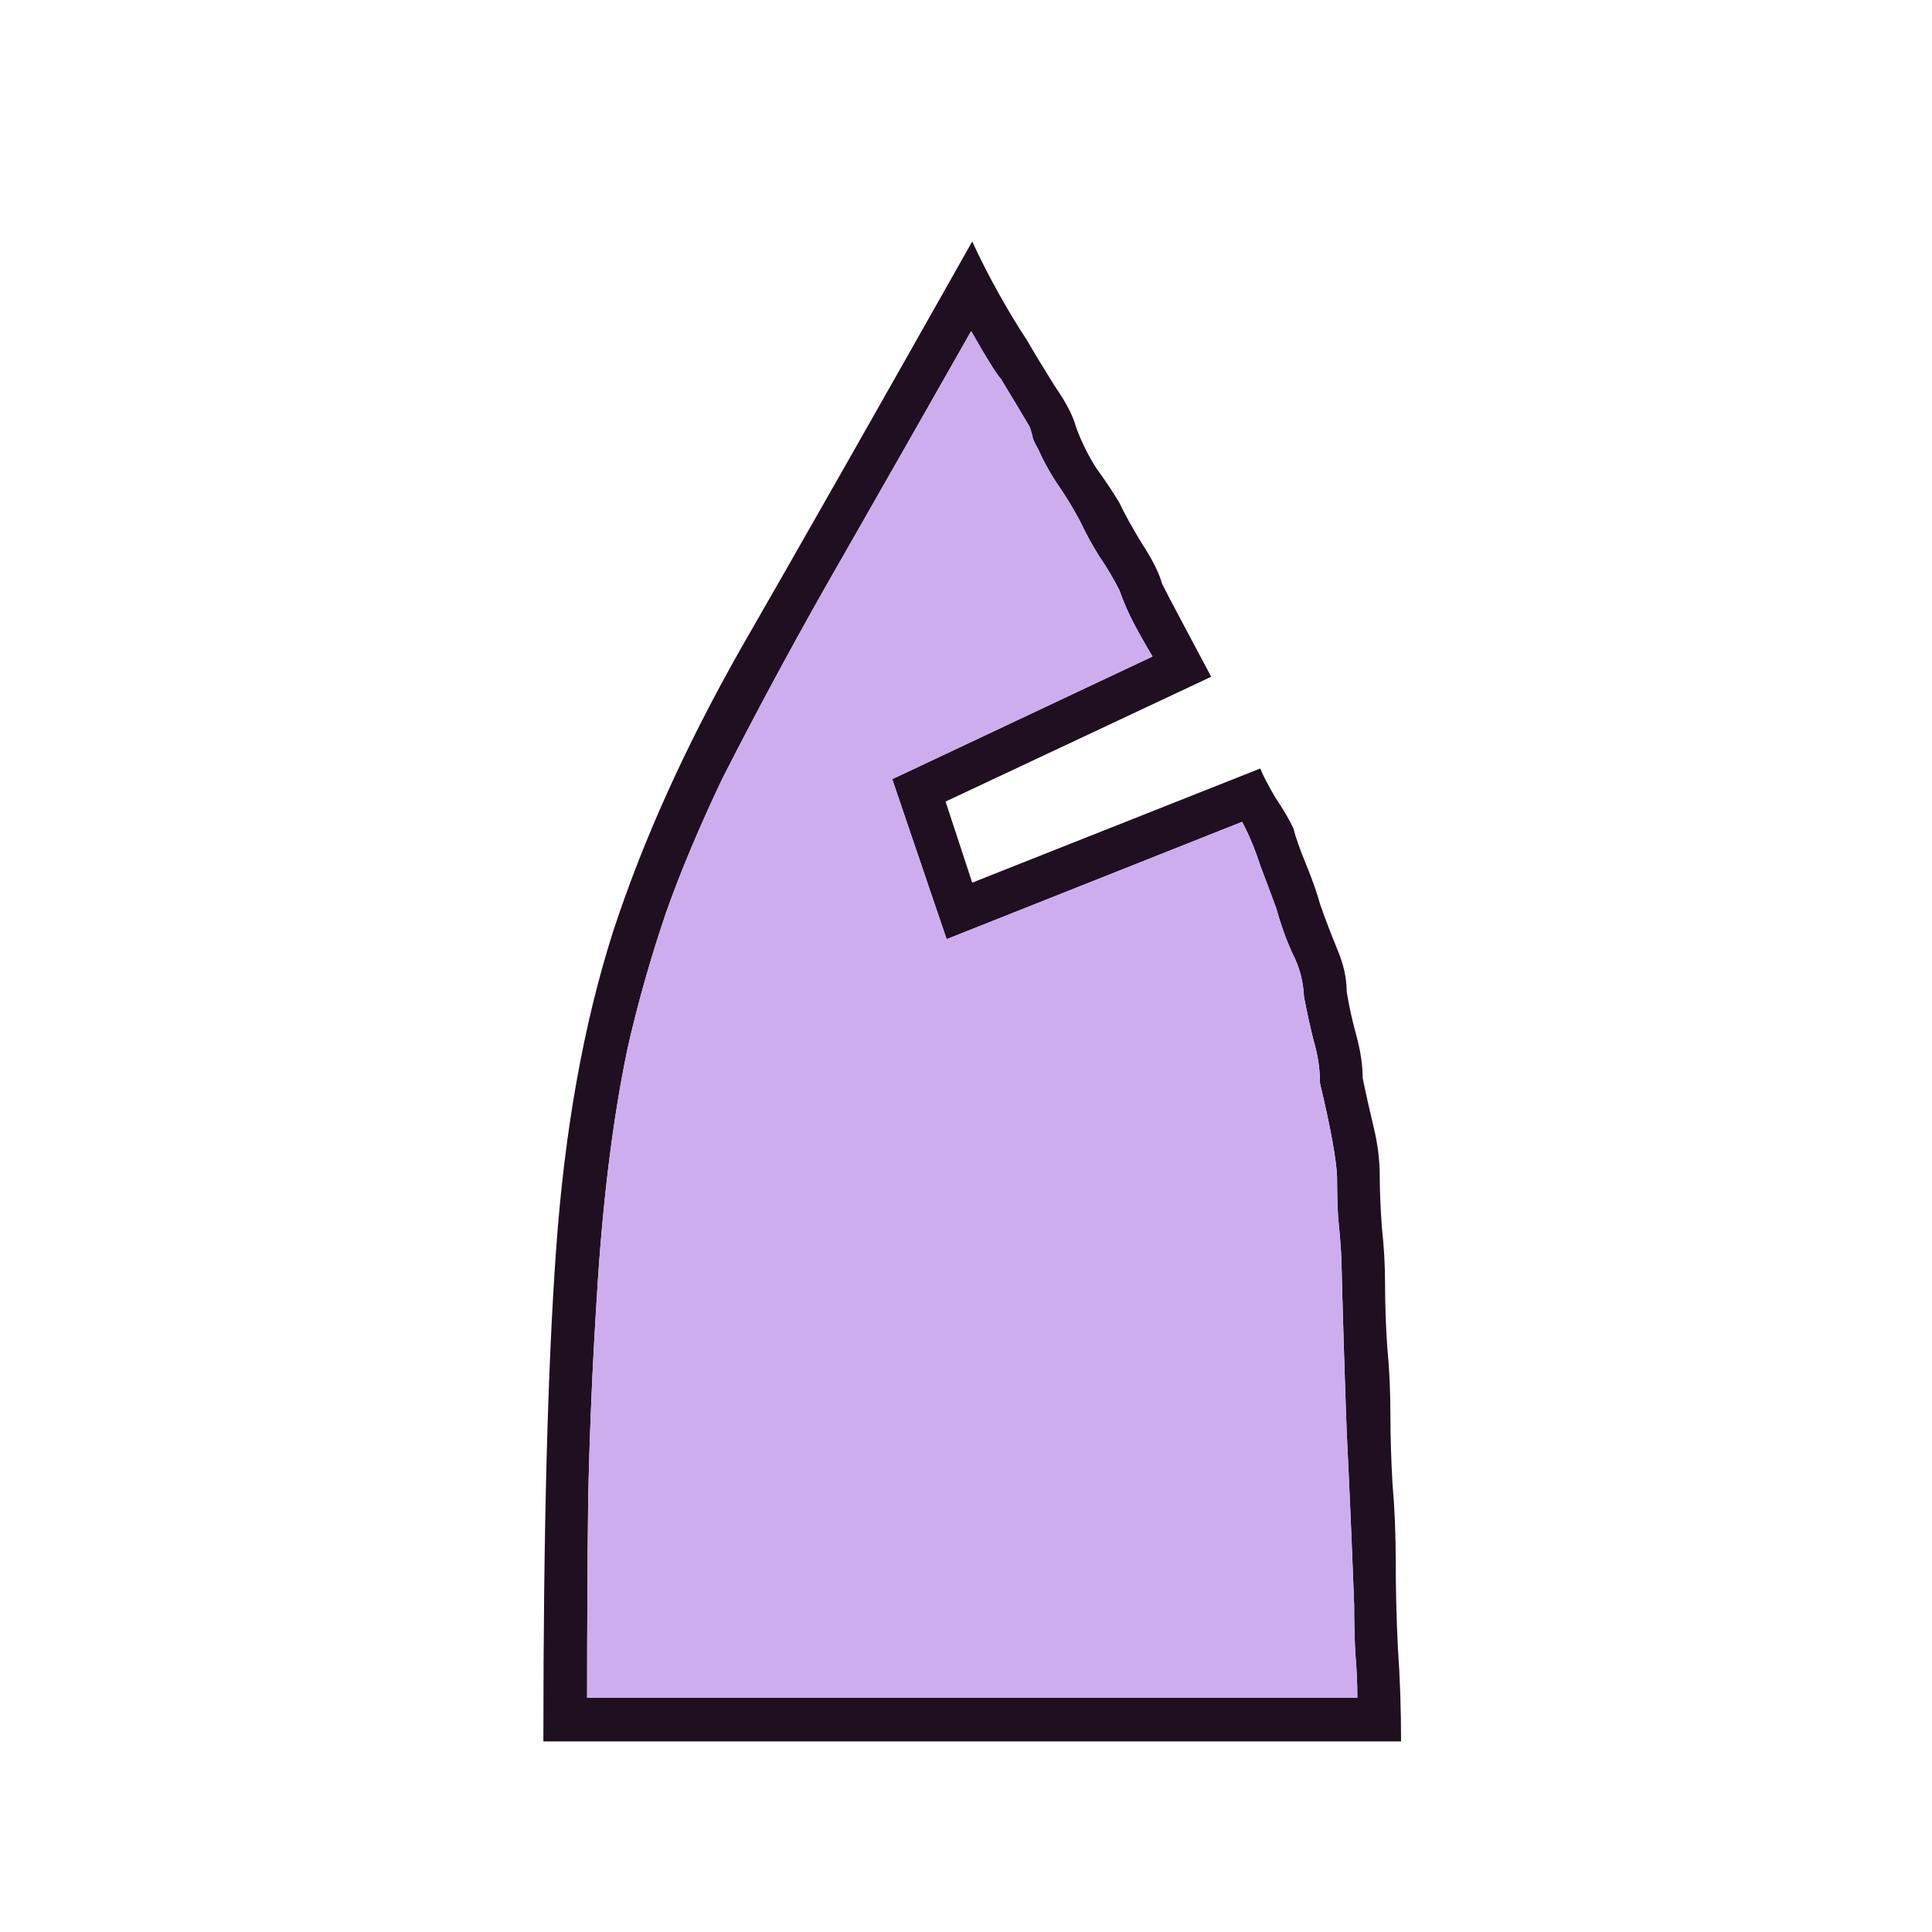 <svg width="180" height="180" viewBox="0 0 180 180" fill="none" xmlns="http://www.w3.org/2000/svg">
<path d="M118.906 84.619C118.442 83.36 117.946 82.035 117.416 80.643C116.952 79.186 116.389 77.828 115.726 76.569L88.194 87.501L83.126 72.593L107.377 61.163C106.78 60.169 106.217 59.175 105.688 58.181C105.157 57.187 104.694 56.127 104.296 55.001C103.766 53.941 103.136 52.88 102.408 51.82C101.745 50.76 101.149 49.667 100.618 48.54C100.022 47.414 99.359 46.321 98.63 45.26C97.902 44.2 97.272 43.074 96.742 41.881C96.544 41.55 96.378 41.218 96.245 40.887C96.179 40.556 96.079 40.191 95.947 39.794C95.285 38.667 94.39 37.177 93.264 35.321C92.8 34.791 91.872 33.3 90.48 30.849C86.571 37.74 82.629 44.664 78.653 51.621C74.677 58.512 70.901 65.47 67.323 72.493C65.202 76.933 63.447 81.107 62.055 85.017C60.597 89.323 59.404 93.531 58.477 97.639C57.085 104.265 56.125 112.051 55.594 120.996C55.197 127.225 54.932 133.453 54.799 139.682C54.733 145.844 54.7 152.006 54.7 158.168H126.46C126.46 156.777 126.394 155.352 126.261 153.894C126.195 152.37 126.162 150.913 126.162 149.521C125.963 144.154 125.731 138.754 125.466 133.32C125.267 127.887 125.102 122.487 124.969 117.12C124.903 115.927 124.804 114.701 124.671 113.442C124.604 112.183 124.571 110.924 124.571 109.666C124.505 108.009 123.975 105.094 122.981 100.919C122.981 99.594 122.782 98.269 122.385 96.944C122.053 95.618 121.755 94.26 121.49 92.869C121.424 91.411 121.06 90.052 120.397 88.793C119.801 87.468 119.304 86.077 118.906 84.619ZM130.535 162.243H50.625C50.625 142.63 51.023 127.324 51.818 116.324C52.613 105.259 54.369 95.453 57.085 86.905C59.869 78.357 63.877 69.478 69.112 60.269C74.413 51.058 81.569 38.469 90.58 22.5C91.309 24.09 92.137 25.714 93.064 27.37C93.993 29.027 94.854 30.451 95.649 31.644C96.378 32.903 97.239 34.328 98.233 35.918C99.293 37.442 99.956 38.701 100.221 39.695C100.685 41.02 101.314 42.312 102.109 43.571C102.971 44.764 103.7 45.857 104.296 46.851C104.759 47.845 105.455 49.103 106.383 50.627C107.377 52.151 108.006 53.41 108.272 54.404C108.537 54.934 109.232 56.26 110.359 58.38C111.485 60.5 112.313 62.057 112.844 63.051L88.095 74.68L90.58 82.234L117.416 71.599C117.614 72.129 118.078 73.024 118.807 74.283C119.602 75.475 120.165 76.436 120.497 77.165C120.695 77.96 121.093 79.086 121.689 80.544C122.286 82.002 122.716 83.228 122.981 84.221C123.445 85.547 123.975 86.938 124.572 88.396C125.168 89.787 125.466 91.113 125.466 92.371C125.665 93.63 125.963 94.989 126.361 96.447C126.758 97.904 126.957 99.23 126.957 100.422C127.222 101.747 127.553 103.238 127.951 104.895C128.348 106.485 128.547 108.042 128.547 109.566C128.547 110.891 128.613 112.481 128.746 114.337C128.945 116.126 129.044 117.915 129.044 119.704C129.044 121.493 129.11 123.415 129.243 125.468C129.441 127.456 129.541 129.577 129.541 131.83C129.541 133.818 129.607 135.971 129.74 138.29C129.938 140.543 130.038 142.961 130.038 145.545C130.038 148.064 130.104 150.714 130.236 153.497C130.435 156.279 130.534 159.195 130.534 162.243H130.535Z" fill="#200F21"/>
<path d="M118.906 84.619C118.442 83.36 117.946 82.035 117.415 80.643C116.952 79.186 116.389 77.828 115.726 76.569L88.194 87.501L83.126 72.593L107.377 61.163C106.78 60.169 106.217 59.175 105.688 58.181C105.157 57.187 104.694 56.127 104.296 55.001C103.765 53.941 103.136 52.88 102.408 51.82C101.745 50.76 101.148 49.667 100.618 48.54C100.022 47.414 99.359 46.321 98.63 45.261C97.901 44.2 97.272 43.074 96.742 41.881C96.543 41.55 96.378 41.219 96.245 40.887C96.179 40.556 96.079 40.192 95.947 39.794C95.285 38.668 94.39 37.177 93.264 35.322C92.799 34.791 91.872 33.301 90.48 30.849C86.571 37.74 82.628 44.664 78.653 51.621C74.677 58.512 70.901 65.47 67.323 72.493C65.202 76.933 63.446 81.108 62.055 85.017C60.597 89.324 59.404 93.531 58.477 97.639C57.085 104.266 56.124 112.051 55.594 120.996C55.197 127.225 54.932 133.453 54.799 139.682C54.733 145.844 54.7 152.006 54.7 158.168H126.46C126.46 156.777 126.394 155.352 126.261 153.894C126.195 152.371 126.162 150.913 126.162 149.521C125.963 144.154 125.731 138.754 125.466 133.32C125.267 127.887 125.102 122.487 124.969 117.12C124.903 115.927 124.804 114.702 124.671 113.442C124.604 112.183 124.571 110.924 124.571 109.666C124.505 108.009 123.975 105.094 122.981 100.919C122.981 99.594 122.782 98.269 122.385 96.944C122.053 95.618 121.755 94.26 121.49 92.869C121.424 91.411 121.06 90.052 120.397 88.793C119.801 87.468 119.304 86.077 118.906 84.619Z" fill="#CEADEF"/>
</svg>
